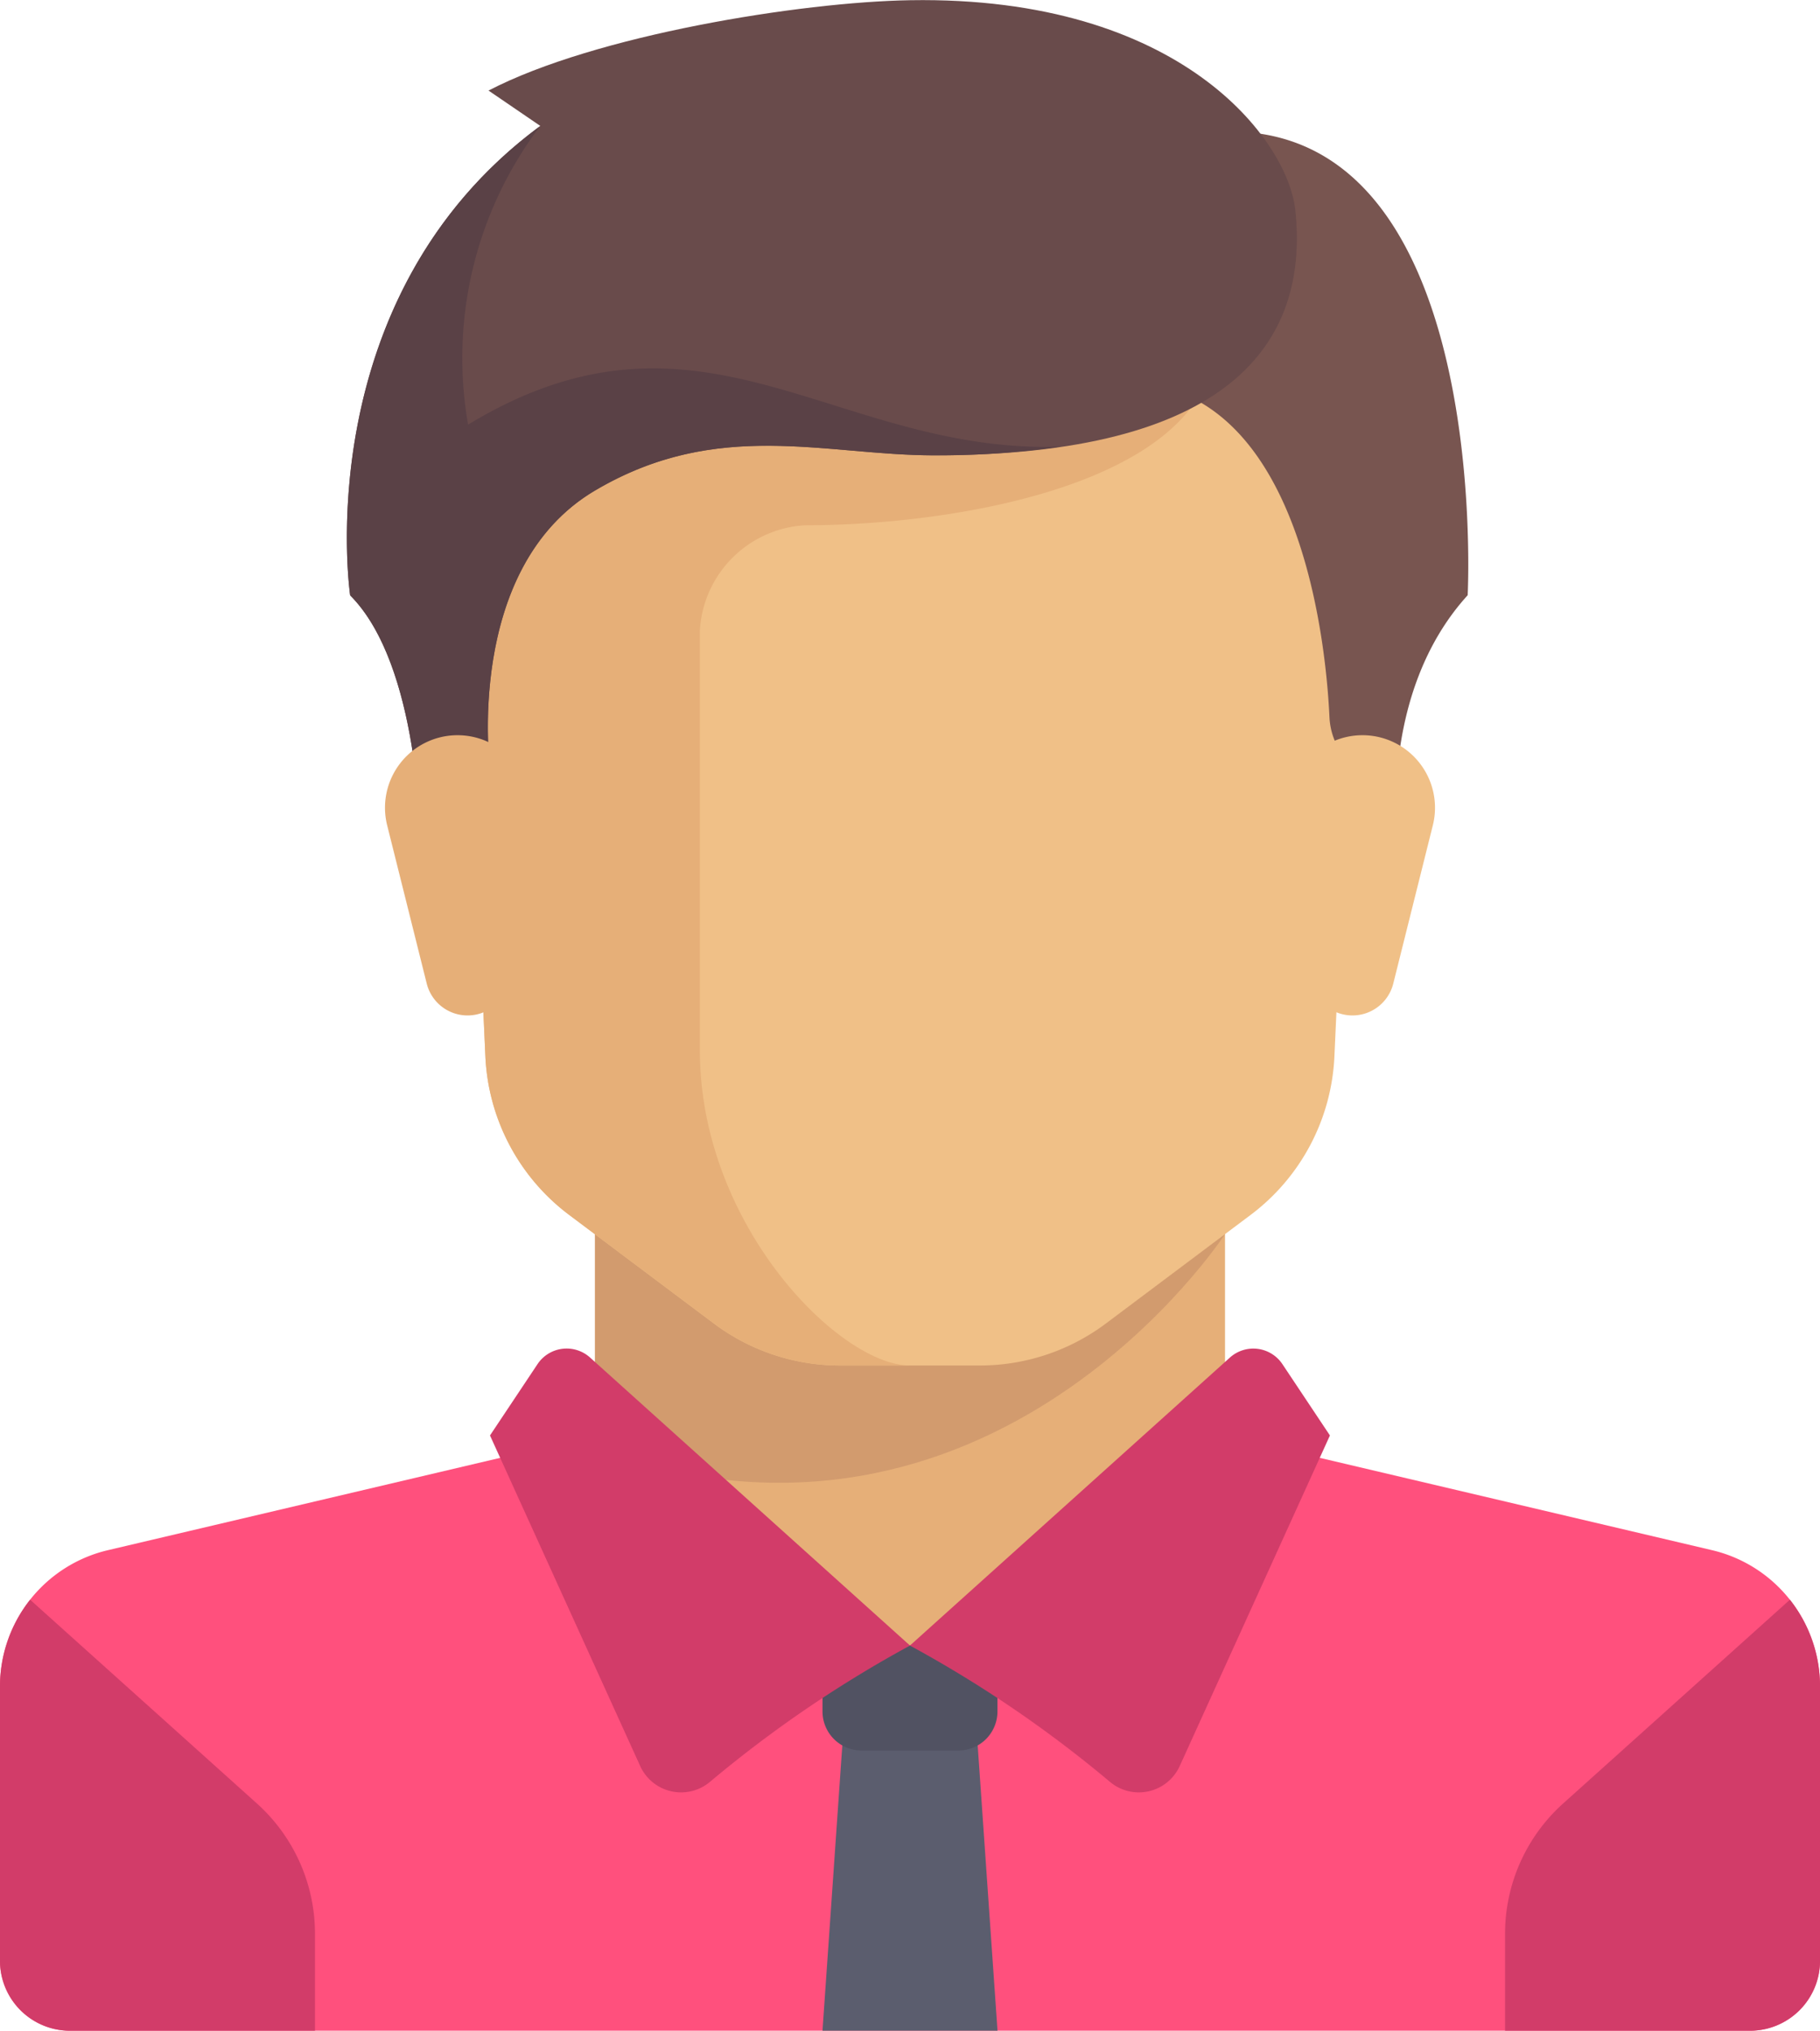 <svg xmlns="http://www.w3.org/2000/svg" width="44.988" height="50.182" viewBox="0 0 44.988 50.182">
  <g id="boss" transform="translate(-26.495 -0.001)">
    <path id="Path_29" data-name="Path 29" d="M192.131,306.206V300.15H176.558v6.056l7.786,6.921Z" transform="translate(-135.355 -270.731)" fill="#e6af78"/>
    <path id="Path_30" data-name="Path 30" d="M68.815,363.745,58.11,361.226a1.718,1.718,0,0,1-.45-.181L48.989,366.1l-8.333-5.3a1.724,1.724,0,0,1-.788.426l-10.706,2.519a3.461,3.461,0,0,0-2.668,3.369v6.776a1.73,1.73,0,0,0,1.73,1.73H69.753a1.73,1.73,0,0,0,1.73-1.73v-6.776A3.46,3.46,0,0,0,68.815,363.745Z" transform="translate(0 -325.437)" fill="#ff507d"/>
    <path id="Path_31" data-name="Path 31" d="M176.558,300.149v6.39c9.809,3.534,15.573-5.311,15.573-5.311v-1.079H176.558Z" transform="translate(-135.355 -270.73)" fill="#d29b6e"/>
    <path id="Path_32" data-name="Path 32" d="M141.249,97.127,142,113.713a5.191,5.191,0,0,0,2.071,3.917l3.577,2.683a5.192,5.192,0,0,0,3.115,1.038h3.461a5.191,5.191,0,0,0,3.115-1.038l3.577-2.683a5.191,5.191,0,0,0,2.071-3.917l.754-16.586Z" transform="translate(-103.507 -87.607)" fill="#f0c087"/>
    <path id="Path_33" data-name="Path 33" d="M149.9,100.587c3.461,0,8.652-.865,9.883-3.461H141.249L142,113.712a5.191,5.191,0,0,0,2.071,3.917l3.577,2.683a5.192,5.192,0,0,0,3.115,1.038h1.73c-1.73,0-5.191-3.461-5.191-7.786V103.182A2.762,2.762,0,0,1,149.9,100.587Z" transform="translate(-103.507 -87.606)" fill="#e6af78"/>
    <g id="Group_10" data-name="Group 10" transform="translate(26.495 39.532)">
      <path id="Path_34" data-name="Path 34" d="M32.849,408.368l-5.606-5.036a3.455,3.455,0,0,0-.745,2.145v6.776a1.73,1.73,0,0,0,1.73,1.73h6.056v-2.4A4.326,4.326,0,0,0,32.849,408.368Z" transform="translate(-26.498 -403.332)" fill="#d23c69"/>
      <path id="Path_35" data-name="Path 35" d="M407.5,408.368l5.606-5.036a3.455,3.455,0,0,1,.745,2.145v6.776a1.73,1.73,0,0,1-1.73,1.73h-6.056v-2.4A4.326,4.326,0,0,1,407.5,408.368Z" transform="translate(-368.862 -403.332)" fill="#d23c69"/>
    </g>
    <path id="Path_36" data-name="Path 36" d="M238.26,440.342h-4.326l.541-7.786h3.244Z" transform="translate(-187.108 -390.16)" fill="#5b5d6e"/>
    <path id="Path_37" data-name="Path 37" d="M238.26,414.9h-4.326v1.628a.967.967,0,0,0,.967.967h2.391a.967.967,0,0,0,.967-.967V414.9Z" transform="translate(-187.108 -374.236)" fill="#515262"/>
    <g id="Group_11" data-name="Group 11" transform="translate(38.607 33.326)">
      <path id="Path_38" data-name="Path 38" d="M152.552,340.243l7.908,7.117a29.839,29.839,0,0,0-4.948,3.371,1.11,1.11,0,0,1-1.719-.389l-3.715-8.174,1.175-1.763A.865.865,0,0,1,152.552,340.243Z" transform="translate(-150.078 -340.021)" fill="#d23c69"/>
      <path id="Path_39" data-name="Path 39" d="M263.91,340.243,256,347.36a29.837,29.837,0,0,1,4.948,3.371,1.11,1.11,0,0,0,1.719-.389l3.715-8.174-1.175-1.763A.865.865,0,0,0,263.91,340.243Z" transform="translate(-245.62 -340.021)" fill="#d23c69"/>
    </g>
    <path id="Path_40" data-name="Path 40" d="M309.516,33.7l.811,5.732c3.7.74,4.236,6.551,4.313,8.21a1.706,1.706,0,0,0,.273.845l1.413,2.191s-.484-3.623,1.73-6.056C318.056,44.623,318.816,30.24,309.516,33.7Z" transform="translate(-255.282 -29.912)" fill="#785550"/>
    <path id="Path_41" data-name="Path 41" d="M355.35,187.624l-.977,3.907a1.04,1.04,0,0,1-1.009.788h0a1.04,1.04,0,0,1-1.032-.911l-.5-4a1.792,1.792,0,0,1,1.778-2.014h0A1.792,1.792,0,0,1,355.35,187.624Z" transform="translate(-293.438 -167.225)" fill="#f0c087"/>
    <path id="Path_42" data-name="Path 42" d="M117.455,2.239l1.28.874c-5.786,4.272-4.7,11.6-4.7,11.6,1.73,1.73,1.73,6.056,1.73,6.056l1.73-1.73s-.668-5,2.6-6.921c3.028-1.784,5.678-.865,8.381-.865,7.246,0,9.273-2.731,8.922-6.056-.182-1.721-2.813-5.3-9.517-5.191C125.167.05,120.086.869,117.455,2.239Z" transform="translate(-78.884 0)" fill="#694b4b"/>
    <path id="Path_43" data-name="Path 43" d="M116.95,39.132a9.5,9.5,0,0,1,1.784-7.381c-5.786,4.272-4.7,11.6-4.7,11.6,1.73,1.73,1.73,6.056,1.73,6.056l1.73-1.73s-.668-5,2.6-6.921c3.028-1.784,5.678-.865,8.381-.865a21.256,21.256,0,0,0,3.12-.214C126.007,39.862,122.718,35.635,116.95,39.132Z" transform="translate(-78.884 -28.638)" fill="#5a4146"/>
    <path id="Path_44" data-name="Path 44" d="M123.652,187.624l.977,3.907a1.04,1.04,0,0,0,1.009.788h0a1.04,1.04,0,0,0,1.032-.911l.5-4a1.792,1.792,0,0,0-1.778-2.014h0A1.792,1.792,0,0,0,123.652,187.624Z" transform="translate(-87.586 -167.225)" fill="#e6af78"/>
  </g>
</svg>
